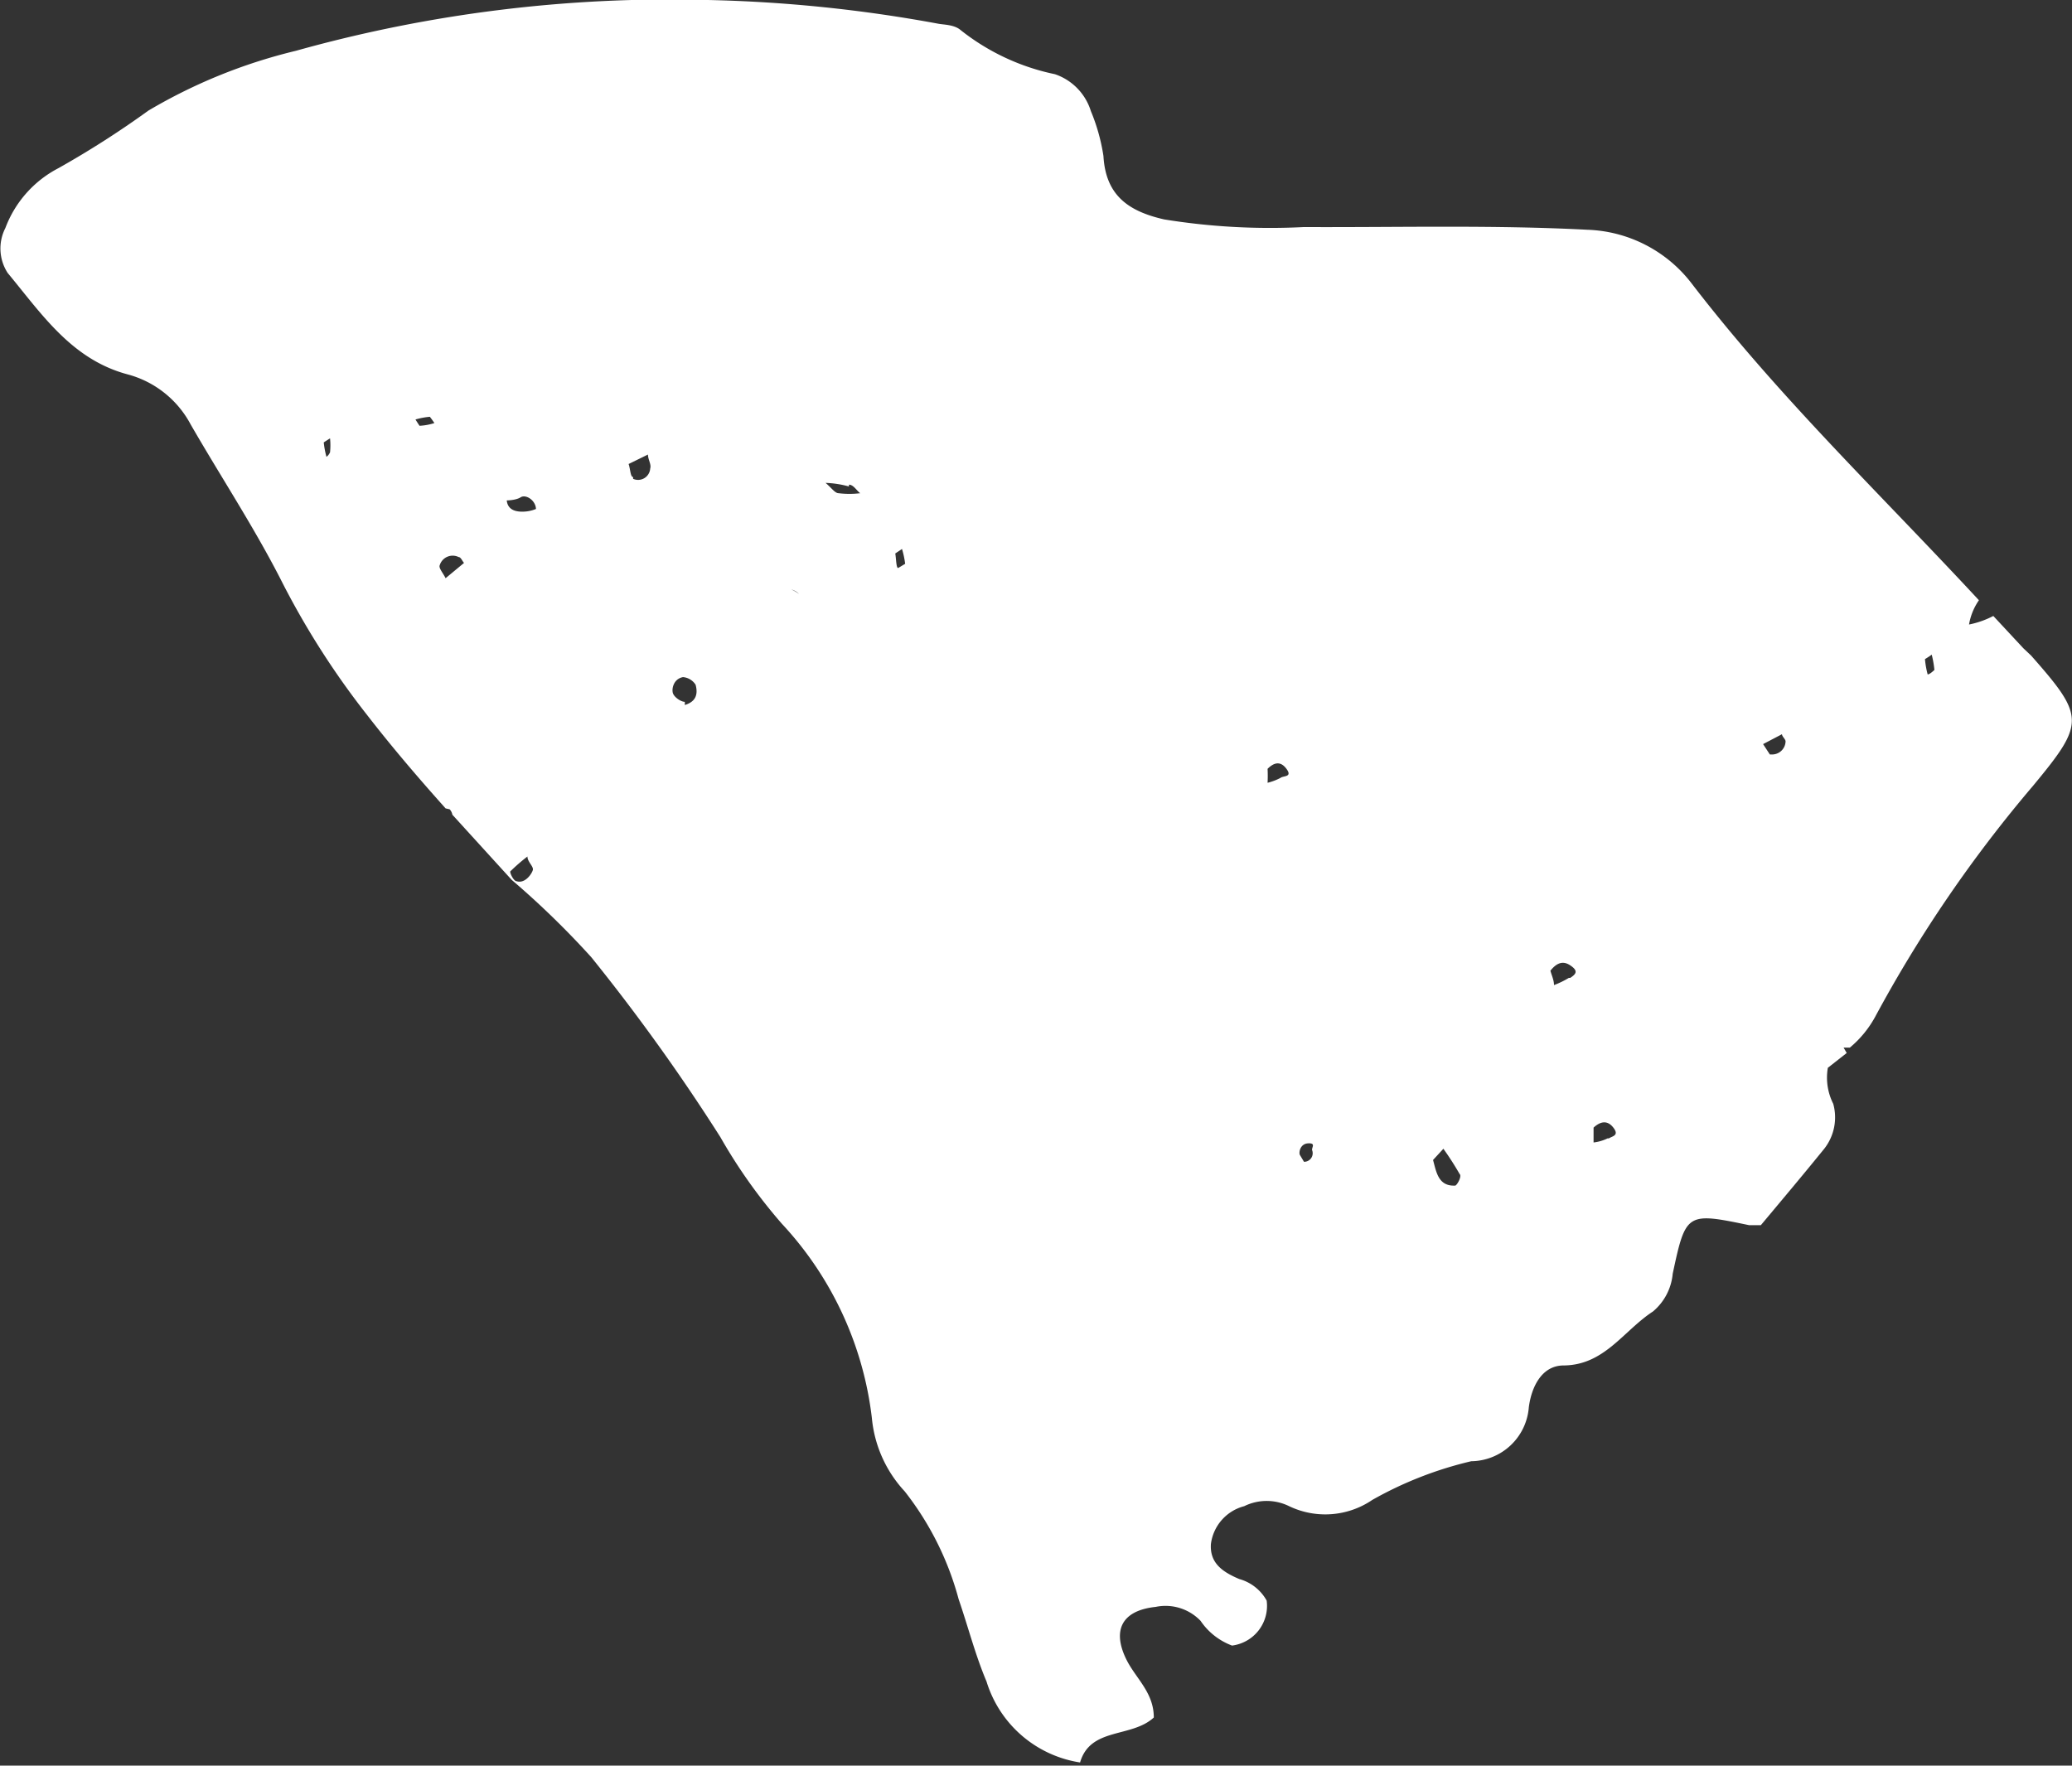 <svg xmlns="http://www.w3.org/2000/svg" viewBox="0 0 46.08 39.27"><rect x="0" y="0" width="46.08" height="39.27" fill="#333333" stroke="none"/><title>south_carolina</title><g id="Layer_2" data-name="Layer 2"><g id="_ÎÓÈ_1" data-name="—ÎÓÈ 1"><path d="M45.17,14.58,45,14.42l-.67-.72a2,2,0,0,1-.54.19,1.34,1.34,0,0,1,.22-.54c-2.16-2.33-4.46-4.53-6.4-7.06A3.05,3.05,0,0,0,35.3,5.11C33.19,5,31.07,5.06,29,5.05a14.73,14.73,0,0,1-3.11-.17c-.79-.18-1.3-.53-1.35-1.41a4.26,4.26,0,0,0-.28-1,1.26,1.26,0,0,0-.8-.82,5,5,0,0,1-2.12-1C21.2.55,21,.55,20.88.53A31.77,31.77,0,0,0,15.74,0,30.86,30.86,0,0,0,6.58,1.13,11.9,11.9,0,0,0,3.3,2.46a20.86,20.86,0,0,1-2,1.28A2.48,2.48,0,0,0,.12,5.07a1,1,0,0,0,.05,1C.94,7,1.6,8,2.85,8.33A2.24,2.24,0,0,1,4.24,9.44c.68,1.18,1.44,2.33,2.05,3.54a18.07,18.07,0,0,0,1.88,2.93h0c.55.71,1.14,1.4,1.74,2.07L10,18a.23.23,0,0,1,.06.12l1.32,1.45a19.25,19.25,0,0,1,1.77,1.72,43.9,43.9,0,0,1,2.87,4,11.84,11.84,0,0,0,1.37,1.93,7.64,7.64,0,0,1,2,4.32,2.77,2.77,0,0,0,.73,1.63,6.69,6.69,0,0,1,1.2,2.4c.21.61.37,1.24.62,1.83a2.59,2.59,0,0,0,2.08,1.8c.23-.79,1.14-.54,1.64-1,0-.55-.39-.86-.6-1.27-.34-.67-.11-1.11.64-1.19a1.08,1.08,0,0,1,1,.31,1.46,1.46,0,0,0,.7.55.89.89,0,0,0,.77-1,1,1,0,0,0-.61-.48c-.35-.15-.66-.34-.63-.78a1,1,0,0,1,.74-.84,1.13,1.13,0,0,1,1,0,1.86,1.86,0,0,0,1.85-.14,8.32,8.32,0,0,1,2.2-.86A1.3,1.3,0,0,0,34,31.3c.06-.46.29-.92.76-.93.92,0,1.34-.77,2-1.2a1.24,1.24,0,0,0,.44-.84c.29-1.36.31-1.37,1.7-1.08.07,0,.14,0,.26,0,.46-.55.94-1.12,1.41-1.7a1.13,1.13,0,0,0,.2-1,1.29,1.29,0,0,1-.12-.8l.42-.33L41,23.3h.14a2.37,2.37,0,0,0,.56-.68,29.5,29.5,0,0,1,3.52-5.15C46.37,16.08,46.37,15.94,45.17,14.58ZM7.26,10.16a2,2,0,0,1-.06-.32s.09-.06.14-.09a1.54,1.54,0,0,1,0,.31S7.31,10.13,7.26,10.16Zm2.07-.69s-.06-.09-.09-.14a1.65,1.65,0,0,1,.32-.06s.07.09.1.14A1.28,1.28,0,0,1,9.33,9.47Zm.58,3.39c-.06-.12-.16-.23-.13-.29a.3.3,0,0,1,.42-.18c.05,0,.08.09.12.13Zm1.58,6.74c-.07,0-.16-.2-.14-.22a4.09,4.09,0,0,1,.38-.33c0,.12.14.22.12.3S11.68,19.66,11.49,19.6Zm.12-8.22c-.16,0-.32-.05-.34-.25,0,0,.2,0,.31-.07s.33.06.34.26A.78.78,0,0,1,11.61,11.38Zm6.16,1.83a1,1,0,0,0-.17-.1A.42.42,0,0,1,17.77,13.21Zm2.29-1a1.94,1.94,0,0,1,.07.33s-.1.06-.15.09-.05-.22-.07-.32Zm-1.18-1.43c.1,0,.17.13.25.19a2,2,0,0,1-.48,0c-.08,0-.16-.12-.29-.23A2.24,2.24,0,0,1,18.88,10.82Zm-4.8-.17c-.06,0-.06-.17-.1-.29l.43-.21c0,.11.08.22.05.31A.27.27,0,0,1,14.08,10.65Zm1.15,5c-.08,0-.22-.09-.26-.18s0-.33.22-.37a.37.37,0,0,1,.28.17C15.54,15.49,15.43,15.62,15.23,15.68ZM28.48,17.3a1.25,1.25,0,0,1-.29.11,3,3,0,0,0,0-.31c.13-.13.28-.19.42,0S28.54,17.25,28.48,17.3ZM29,25.84s-.06-.1-.09-.15,0-.25.18-.26.08.09.09.15A.19.19,0,0,1,29,25.84Zm3.33.53c-.35,0-.39-.32-.46-.57l.23-.25a6.65,6.65,0,0,1,.36.56C32.52,26.16,32.4,26.37,32.36,26.37Zm2.56-4.62a2,2,0,0,1-.33.16c0-.11-.05-.21-.08-.32.12-.15.26-.24.44-.12S35.06,21.66,34.92,21.75Zm.86,3.57a.94.94,0,0,1-.31.09l0-.33c.14-.13.3-.18.44,0S35.85,25.27,35.78,25.32Zm3.61-8.54-.15-.23.42-.22c0,.05.08.11.08.16A.3.3,0,0,1,39.39,16.78ZM42.87,15a2,2,0,0,1-.06-.34s.1-.06.15-.1a2.21,2.21,0,0,1,.06.34S42.92,15,42.87,15Z" style="fill:#fff"/></g></g></svg>